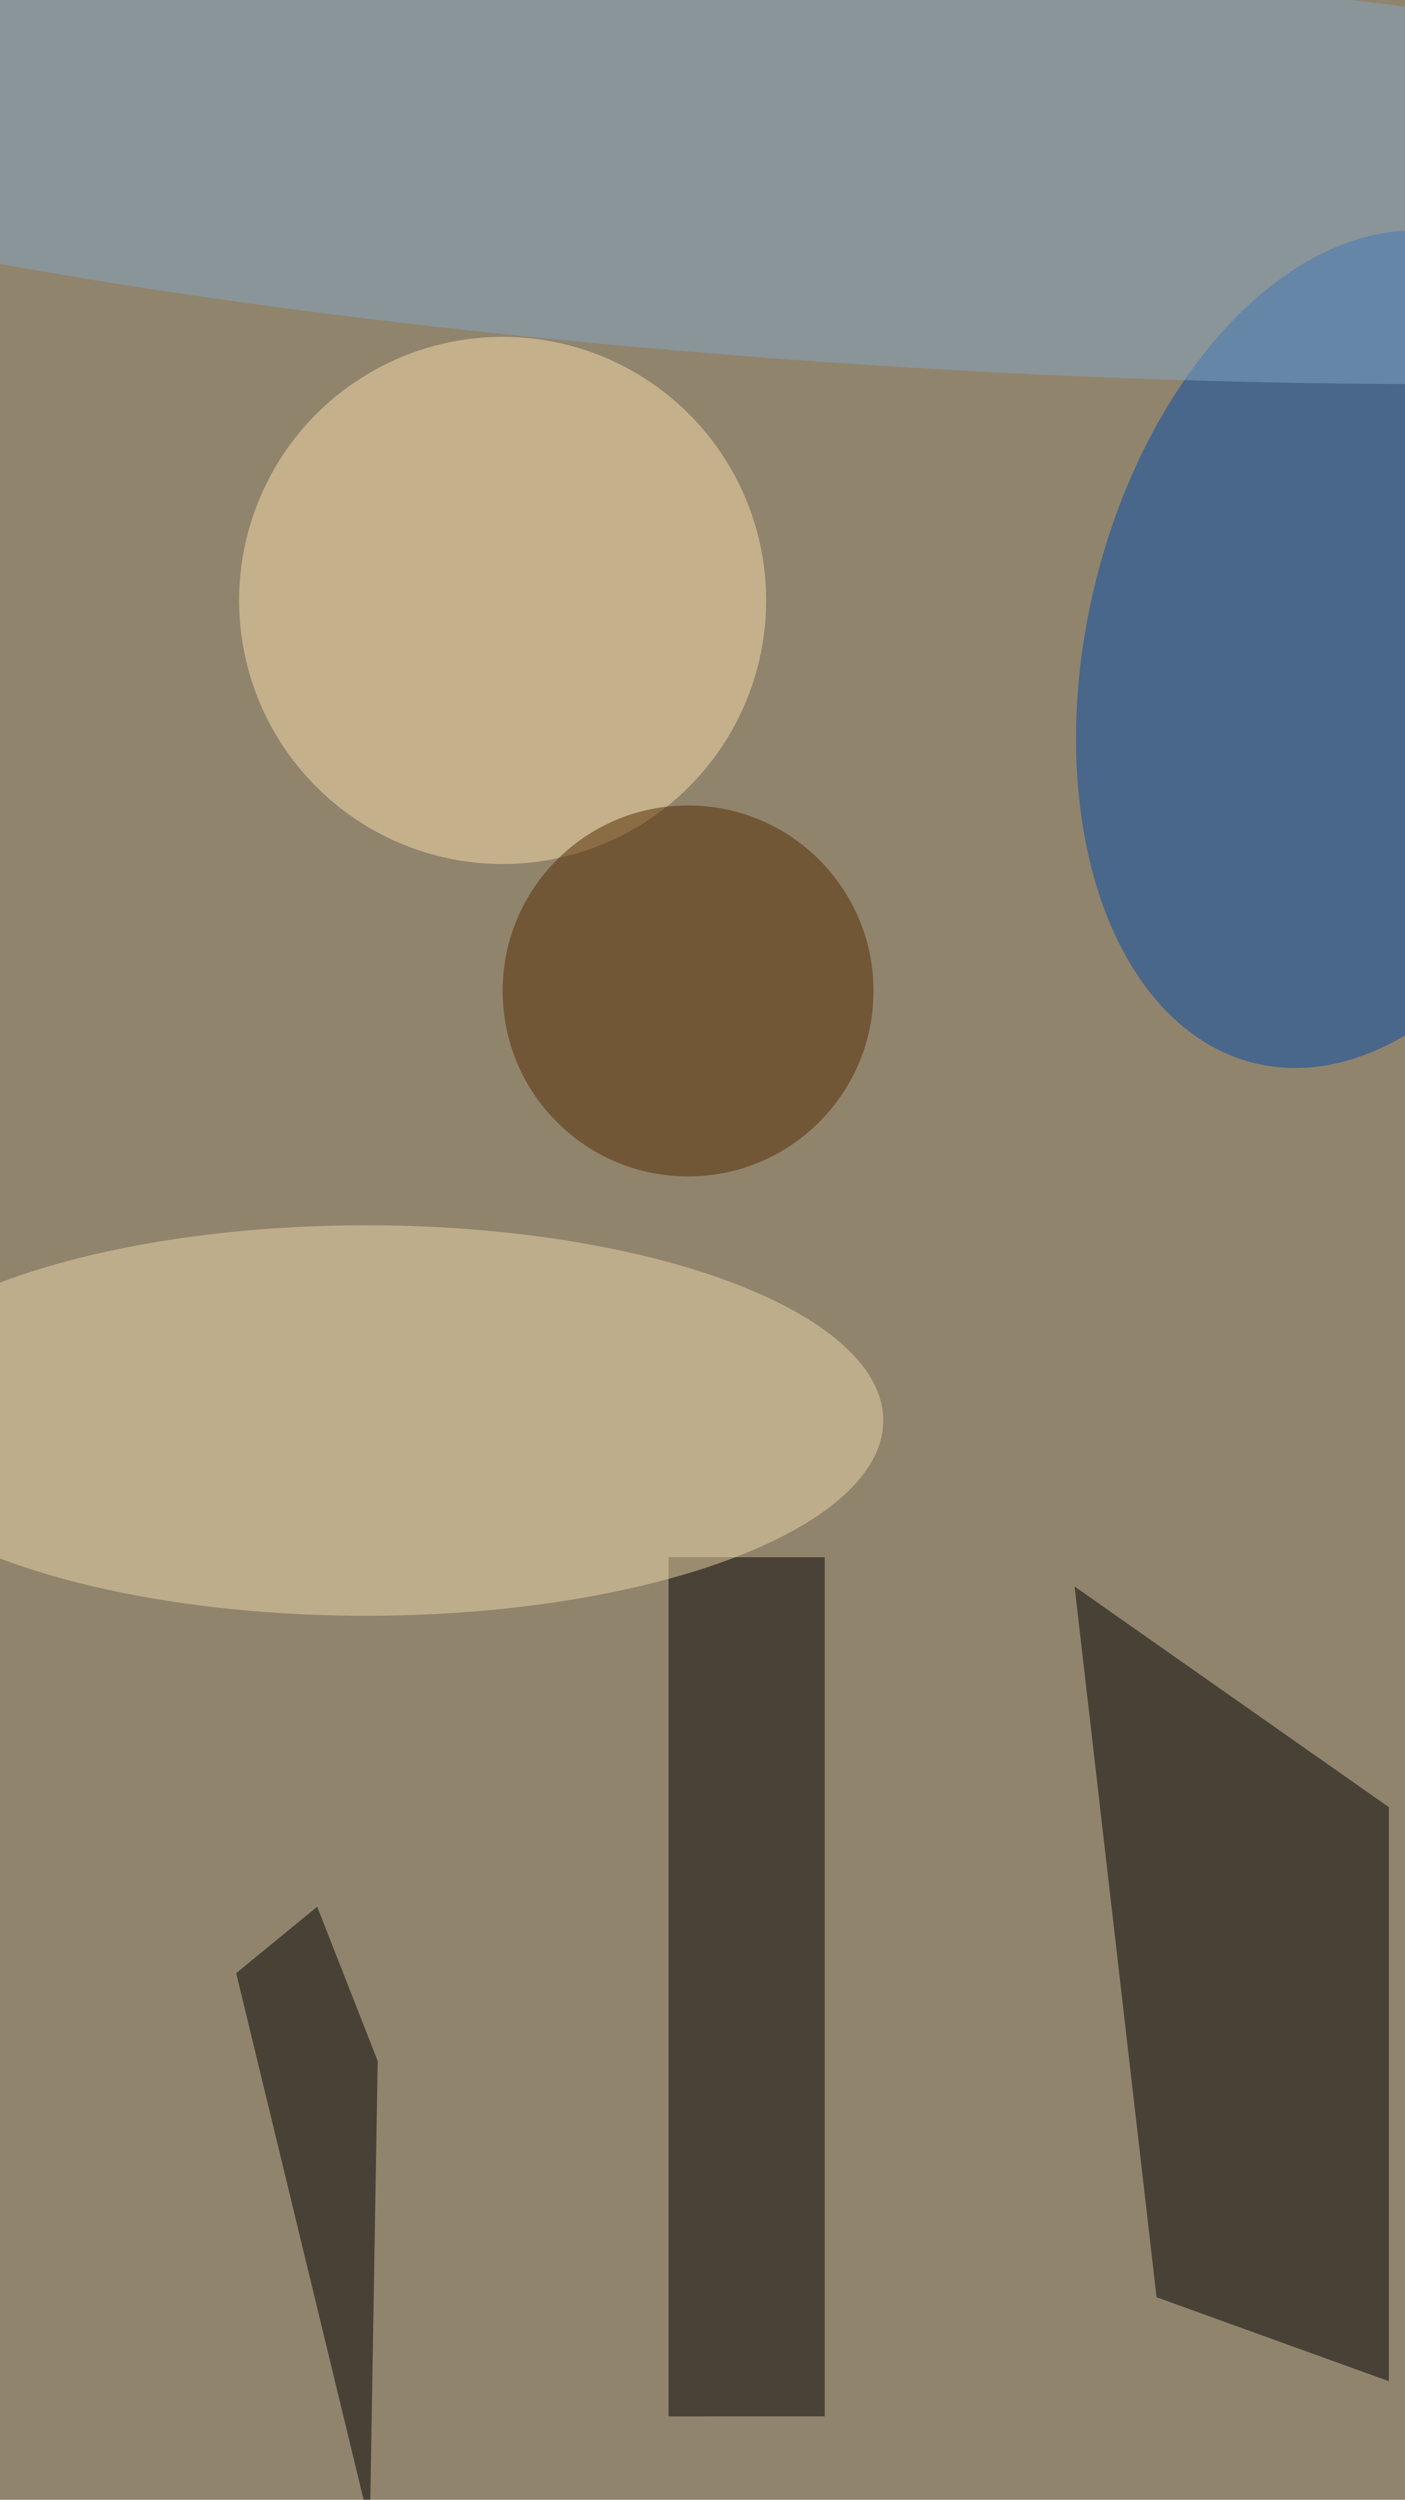 <svg xmlns="http://www.w3.org/2000/svg" viewBox="0 0 375 667"><filter id="b"><feGaussianBlur stdDeviation="12" /></filter><path fill="#91846d" d="M0 0h375v667H0z"/><g filter="url(#b)" transform="translate(1.3 1.3) scale(2.605)" fill-opacity=".5"><path d="M118 234.8l23.8 8.6v-58.8L109.6 162z"/><path fill="#050000" d="M68 159h16v88H68z"/><ellipse fill="#004ba9" rx="1" ry="1" transform="matrix(-10.2 42.41 -26.666 -6.414 138.3 66)"/><ellipse fill="#edd6a9" cx="37" cy="145" rx="53" ry="20"/><ellipse fill="#f9ddaa" cx="51" cy="61" rx="27" ry="27"/><ellipse fill="#85a7c7" rx="1" ry="1" transform="matrix(142.691 9.395 -1.371 20.828 89 16)"/><path d="M38.2 210.6L32 194.8l-8.3 6.8 13.7 56.6z"/><ellipse fill="#522b00" cx="70" cy="101" rx="19" ry="19"/></g></svg>